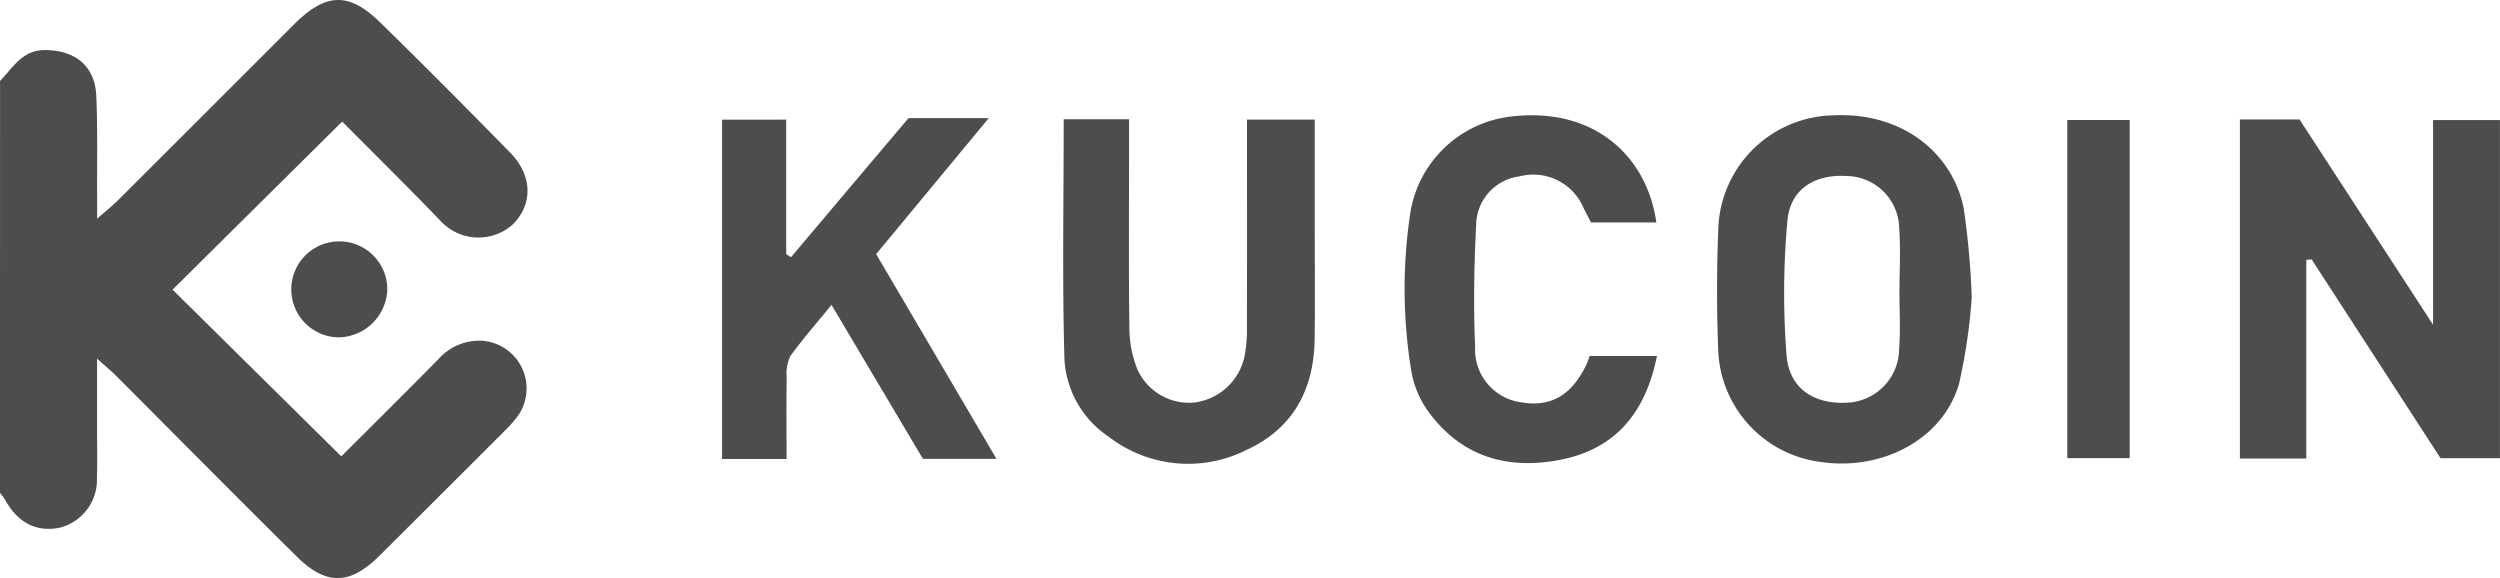 <svg id="Group_2934" data-name="Group 2934" xmlns="http://www.w3.org/2000/svg" width="303.397" height="70.143" viewBox="0 0 303.397 70.143">
  <path id="Path_3661" data-name="Path 3661" d="M309.192,596.508c1.579-1.6,2.668-3.76,5.482-3.744,3.645.028,6.049,1.927,6.2,5.594.168,3.954.08,7.921.1,11.89v2.984c1.134-1,1.885-1.595,2.562-2.272q10.683-10.659,21.347-21.328c3.863-3.838,6.641-3.937,10.457-.209,5.3,5.184,10.524,10.45,15.722,15.741,2.729,2.774,2.833,6.21.41,8.714a6.261,6.261,0,0,1-8.765-.318c-4.009-4.176-8.136-8.236-11.992-12.121l-20.589,20.4q9.922,9.8,20.482,20.235c3.723-3.722,7.751-7.711,11.733-11.744a6.656,6.656,0,0,1,5.1-2.3,5.8,5.8,0,0,1,4.673,9.019,14.282,14.282,0,0,1-1.595,1.841q-7.656,7.662-15.342,15.3c-3.528,3.49-6.41,3.561-9.954.062-7.364-7.276-14.644-14.644-21.956-21.964-.555-.555-1.16-1.054-2.3-2.073v8.937c0,1.831.049,3.66-.02,5.487a5.991,5.991,0,0,1-4.518,6.09c-2.872.57-5.136-.623-6.7-3.506a5.249,5.249,0,0,0-.544-.706Z" transform="translate(-309.186 -586.688)" fill="#4d4d4d"/>
  <path id="Path_3662" data-name="Path 3662" d="M504.722,613.73v24.107h-8.059V596.686H503.9c5.121,7.872,10.451,16.07,16.206,24.911V596.764h8.12V637.8h-7.211c-5.105-7.872-10.374-16-15.648-24.133C505.158,613.688,504.936,613.707,504.722,613.73Z" transform="translate(-224.833 -582.19)" fill="#4d4d4d"/>
  <path id="Path_3663" data-name="Path 3663" d="M377.409,596.757v16.329l.579.368c4.776-5.655,9.549-11.31,14.26-16.877h9.741c-4.727,5.706-9.127,11.019-13.664,16.5,4.785,8.14,9.57,16.287,14.6,24.846H394c-3.534-5.945-7.189-12.108-11.095-18.682-1.8,2.211-3.5,4.137-4.991,6.214a4.888,4.888,0,0,0-.447,2.6c-.049,3.233-.014,6.468-.014,9.889h-7.83V596.764Z" transform="translate(-281.995 -582.239)" fill="#4d4d4d"/>
  <path id="Path_3664" data-name="Path 3664" d="M483.812,618.476a69.073,69.073,0,0,1-1.541,10.453c-1.937,6.7-9.28,10.606-16.819,9.484a14.223,14.223,0,0,1-12.4-13.351c-.2-5.155-.206-10.334.029-15.488a14.247,14.247,0,0,1,13.816-13.219c8.378-.461,14.53,4.476,15.928,11.207A96.271,96.271,0,0,1,483.812,618.476Zm-8.782-1.061h.017c0-2.429.145-4.869-.036-7.284a6.465,6.465,0,0,0-6.43-6.417c-3.848-.22-6.8,1.6-7.139,5.437a97.143,97.143,0,0,0-.1,16.354c.336,4.093,3.458,6.01,7.6,5.7A6.58,6.58,0,0,0,475,624.7c.178-2.416.033-4.857.033-7.29Z" transform="translate(-244.524 -582.354)" fill="#4d4d4d"/>
  <path id="Path_3665" data-name="Path 3665" d="M398.236,596.669h7.933V599.8c0,7.411-.061,14.818.039,22.227a13.655,13.655,0,0,0,.973,5,6.878,6.878,0,0,0,6.906,4.019,7.131,7.131,0,0,0,6.09-5.585,17.46,17.46,0,0,0,.29-3.625c.028-7.308.013-14.614.013-21.922v-3.2H428.7v12.681c0,4.666.054,9.332-.012,14-.09,6.09-2.632,10.828-8.276,13.411a15.76,15.76,0,0,1-16.7-1.6,12.107,12.107,0,0,1-5.391-9.472C398.052,616.113,398.236,606.491,398.236,596.669Z" transform="translate(-269.146 -582.198)" fill="#4d4d4d"/>
  <path id="Path_3666" data-name="Path 3666" d="M457.3,609.351h-7.922c-.29-.555-.61-1.16-.916-1.772a6.61,6.61,0,0,0-7.769-3.823,6.014,6.014,0,0,0-5.256,5.837c-.251,4.949-.342,9.919-.126,14.868a6.454,6.454,0,0,0,5.5,6.7c3.652.648,6.182-.793,8-4.557.125-.265.212-.551.4-1.05h8.166c-1.354,6.726-4.885,11.233-11.66,12.58-6.371,1.267-11.939-.29-15.949-5.655a11.768,11.768,0,0,1-2.175-4.93,61.535,61.535,0,0,1-.1-19.677,14.021,14.021,0,0,1,12.559-11.423C450.056,595.433,456.223,601.559,457.3,609.351Z" transform="translate(-256.29 -582.349)" fill="#4d4d4d"/>
  <path id="Path_3667" data-name="Path 3667" d="M489.793,637.766h-7.577V596.733h7.577Z" transform="translate(-231.333 -582.169)" fill="#4d4d4d"/>
  <path id="Path_3668" data-name="Path 3668" d="M339.377,618.544a5.826,5.826,0,1,1,5.966-5.678A6.021,6.021,0,0,1,339.377,618.544Z" transform="translate(-298.342 -577.601)" fill="#4d4d4d"/>
</svg>
